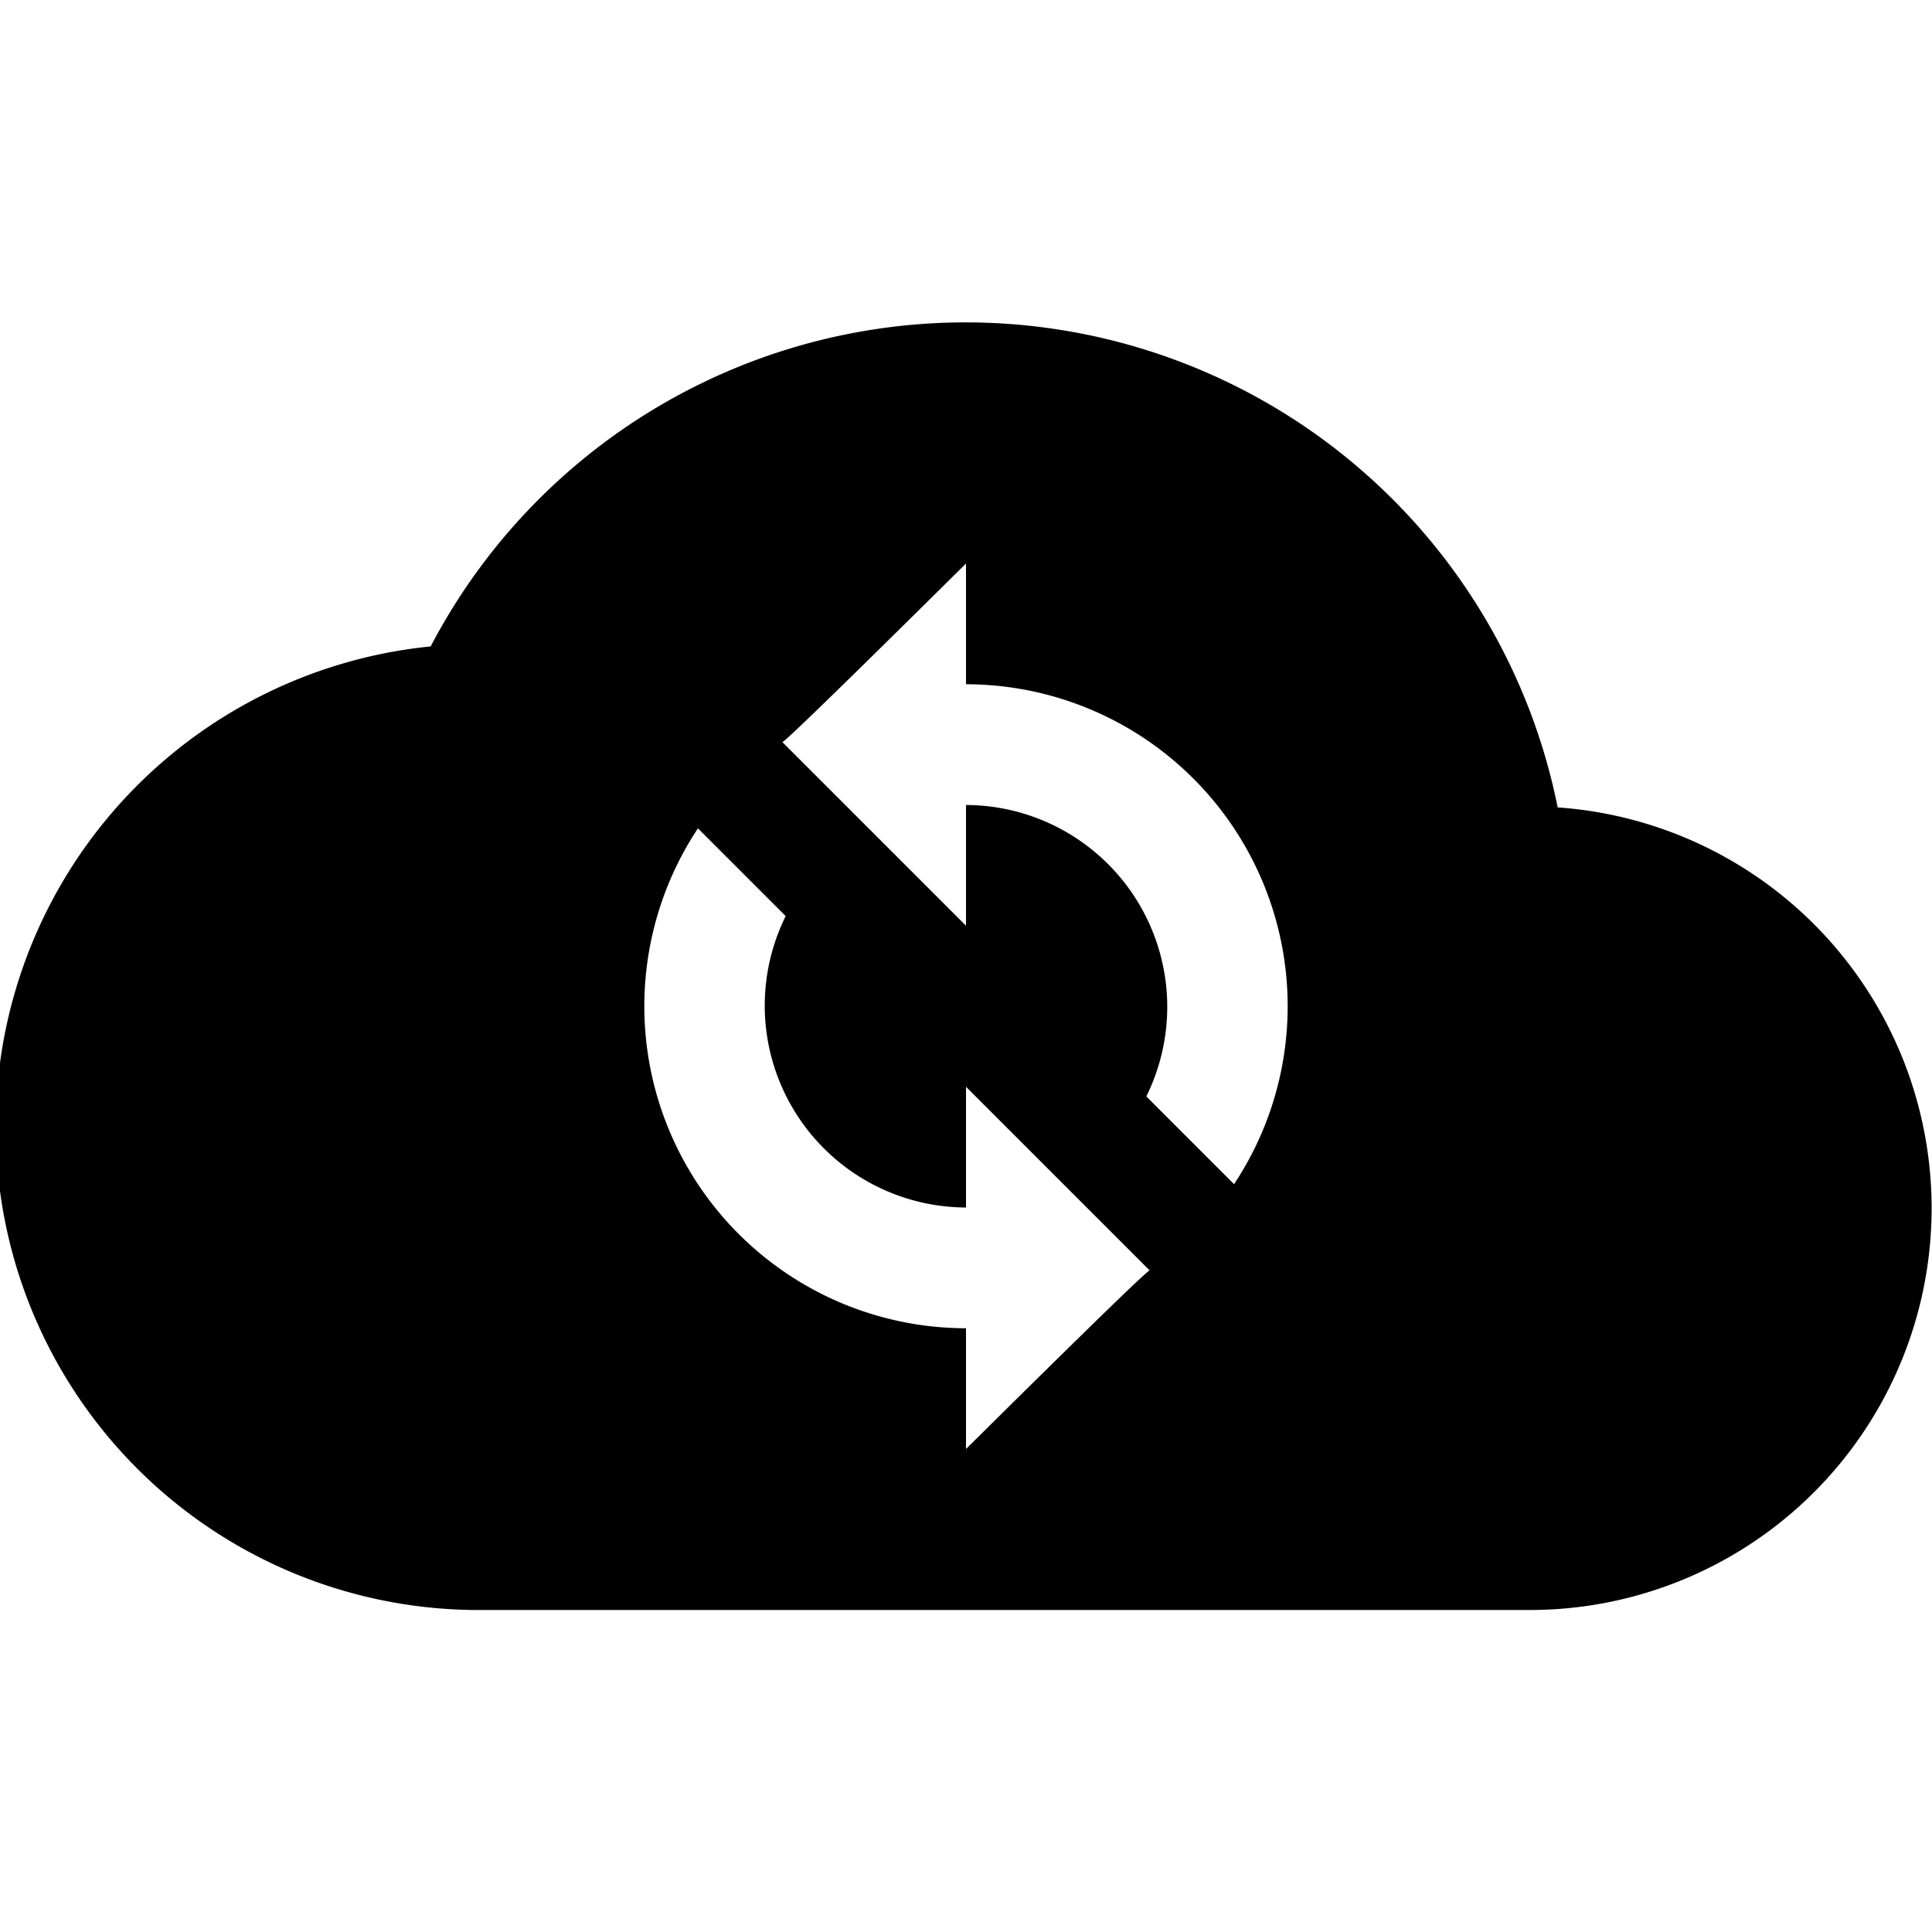 <svg mlns="http://www.w3.org/2000/svg" viewBox="0 0 24 24"><path d="M19.35 10.03a7.5 7.5 0 00-14-2A6 6 0 006 20h13a4.991 4.991 0 00.35-9.97zM12 18v-1.5a4 4 0 01-3.33-6.21l1.09 1.09A2.508 2.508 0 0012 15v-1.5l2.25 2.25.03.03c-.06.05-.13.09-2.28 2.22zm3.33-3.29l-1.09-1.09A2.508 2.508 0 0012 10v1.5L9.75 9.25l-.03-.03c.06-.05.13-.09 2.28-2.22v1.5a4 4 0 013.33 6.21z"/></svg>